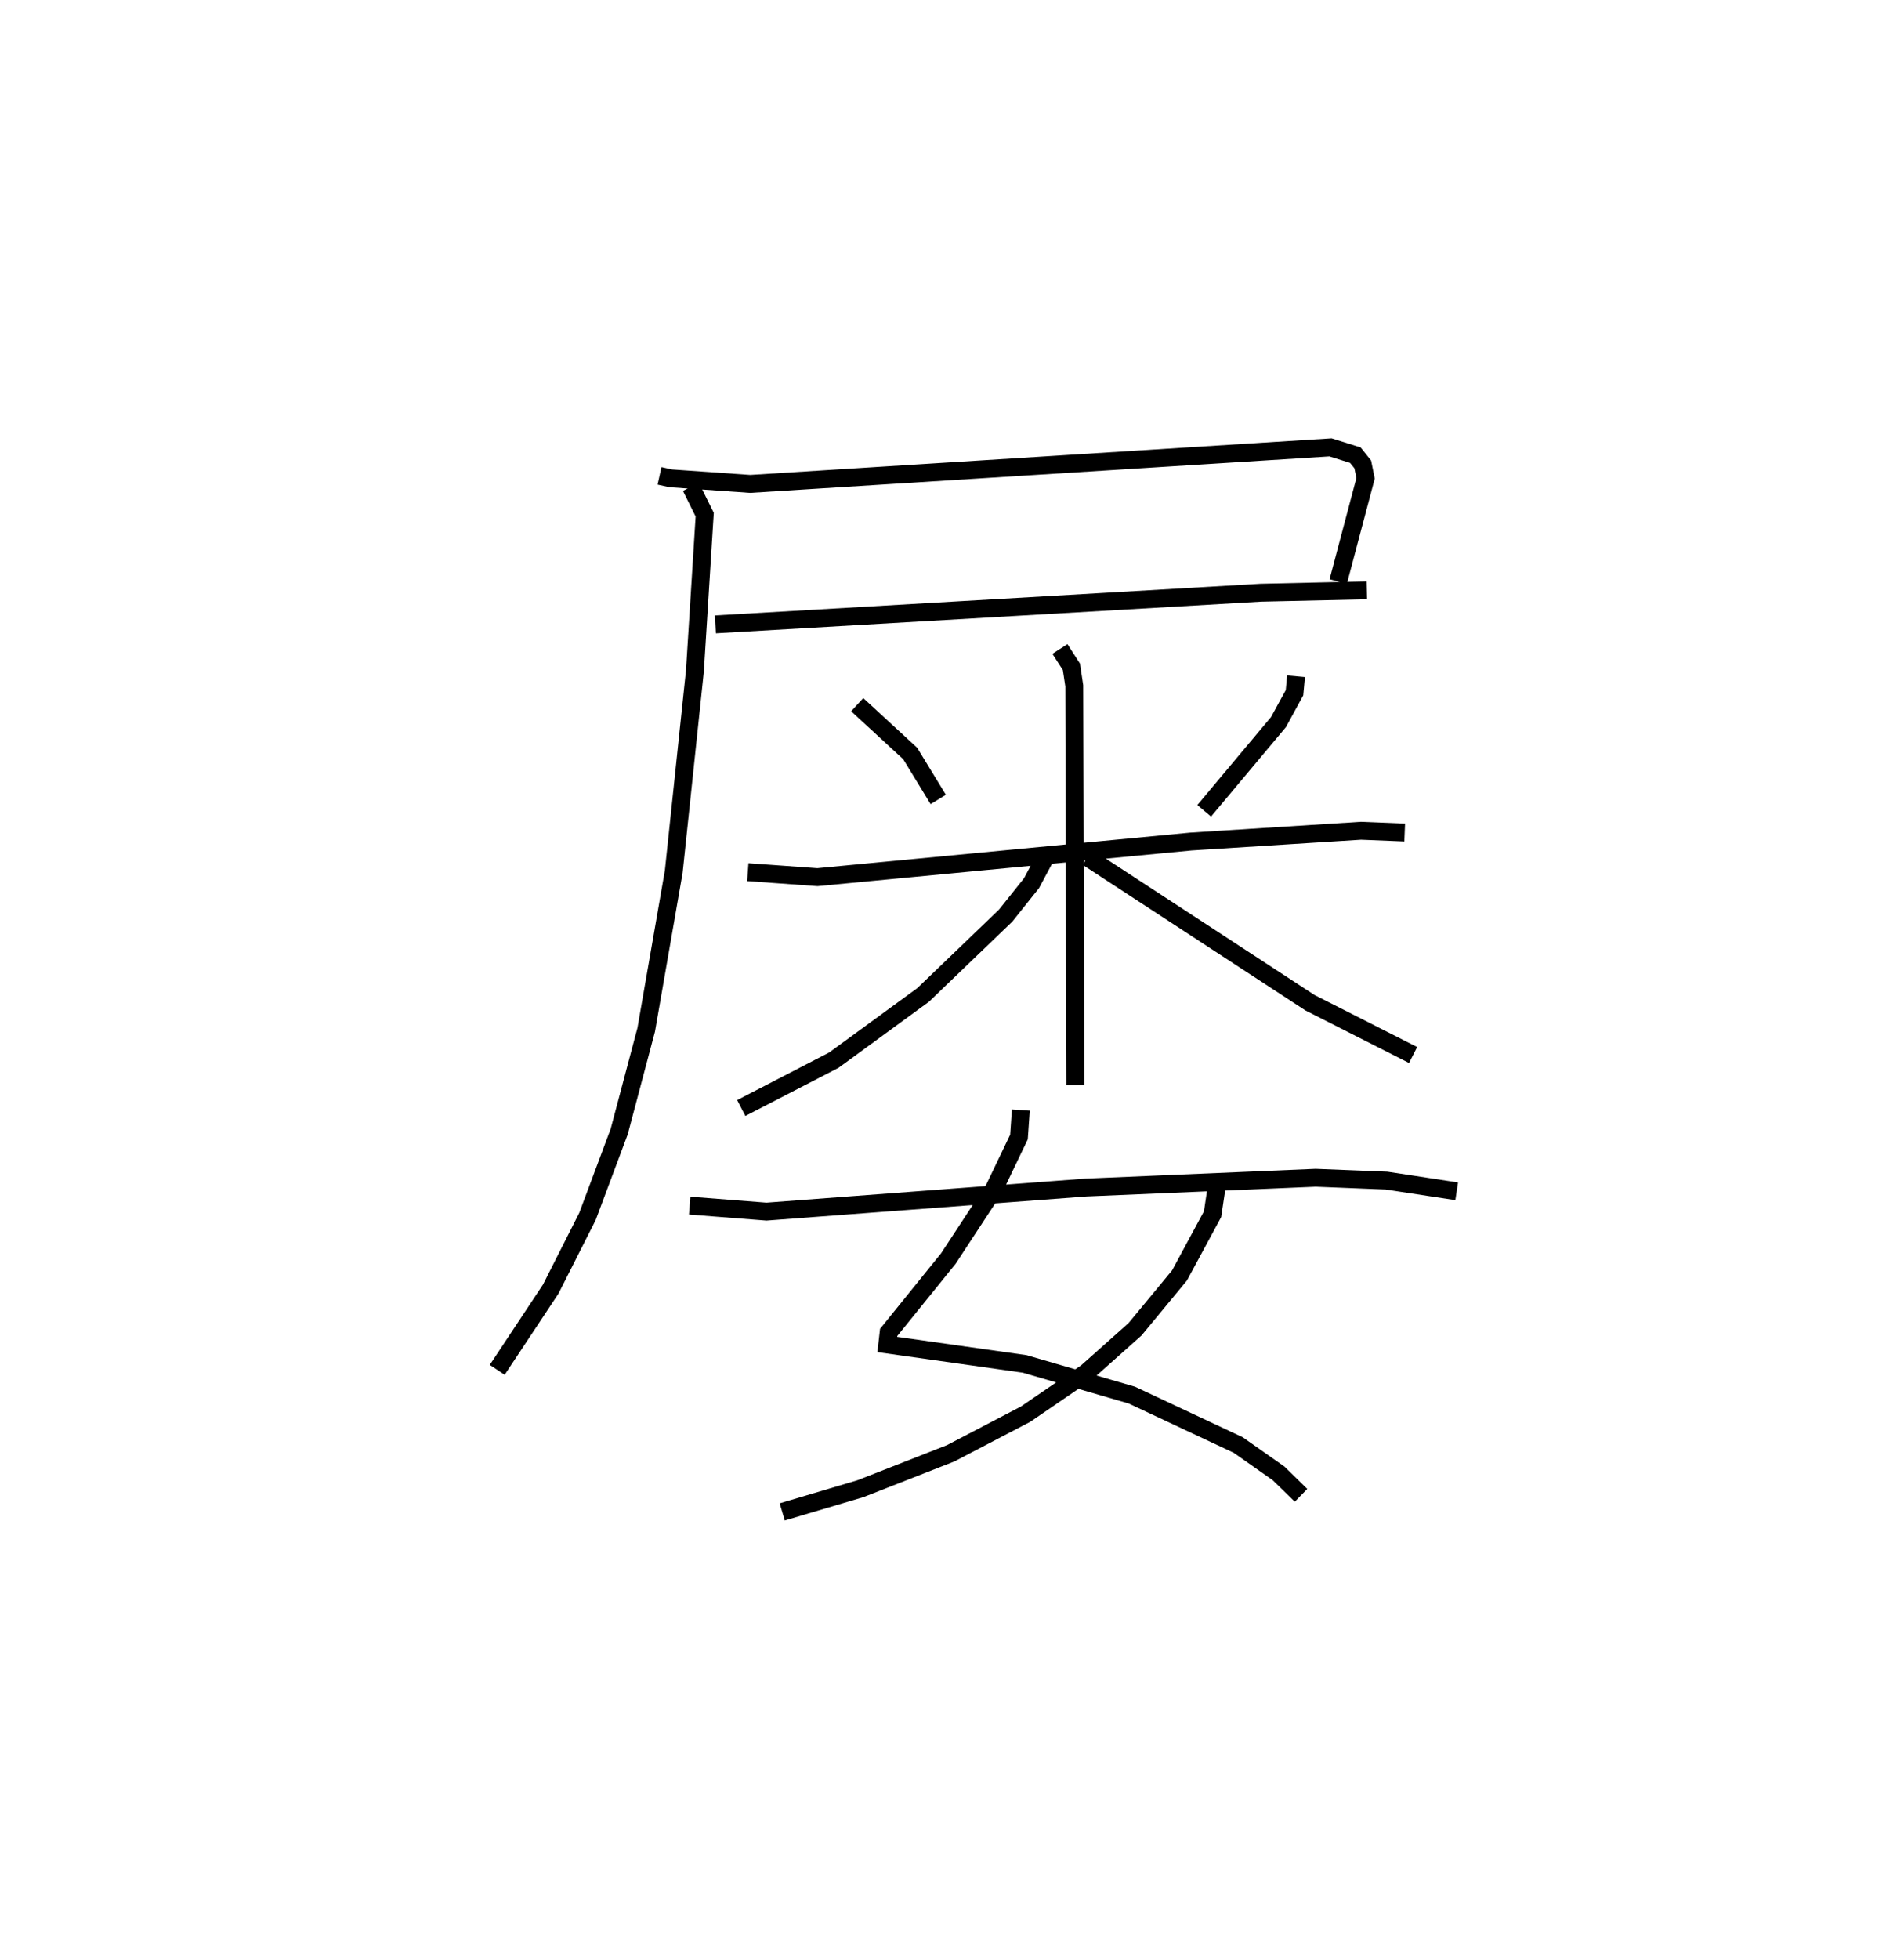 <?xml version="1.0" encoding="utf-8" ?>
<svg baseProfile="full" height="109.493" version="1.1" width="106.408" xmlns="http://www.w3.org/2000/svg" xmlns:ev="http://www.w3.org/2001/xml-events" xmlns:xlink="http://www.w3.org/1999/xlink"><defs /><rect fill="white" height="109.493" width="106.408" x="0" y="0" /><path d="M25,25 m0.0,0.0 m11.858,1.592 l0.631,0.139 4.439,0.31 l32.43,-2.041 1.389,0.436 l0.413,0.516 0.157,0.776 l-1.528,5.771 m-34.809,2.393 l30.486,-1.77 5.921,-0.133 m-37.772,-5.781 l0.768,1.551 -0.546,8.73 l-1.184,11.224 -1.539,8.834 l-1.509,5.688 -1.774,4.744 l-2.054,4.06 -2.989,4.51 m20.119,-37.171 l2.961,2.729 1.567,2.568 m19.995,-6.884 l-0.084,0.919 -0.896,1.641 l-4.152,4.958 m-25.506,3.429 l3.891,0.28 20.877,-1.992 l9.502,-0.602 2.442,0.099 m-19.269,-10.256 l0.642,0.995 0.16,1.06 l0.06,22.304 m-1.691,-12.691 l-0.759,1.421 -1.444,1.81 l-4.613,4.433 -4.987,3.643 l-5.176,2.676 m19.352,-14.007 l12.432,8.124 5.762,2.921 m-21.922,3.077 l-0.104,1.506 -1.379,2.876 l-2.568,3.915 -3.337,4.13 l-0.077,0.672 7.679,1.086 l5.993,1.744 5.941,2.788 l2.255,1.584 1.257,1.227 m-4.633,-17.798 l-0.312,2.089 -1.848,3.423 l-2.484,3.007 -2.702,2.408 l-3.412,2.334 -4.19,2.189 l-5.038,1.976 -4.376,1.299 m-5.172,-17.115 l4.29,0.335 17.857,-1.346 l12.835,-0.546 3.965,0.159 l3.919,0.597 " fill="none" stroke="black" stroke-width="1" /></svg>